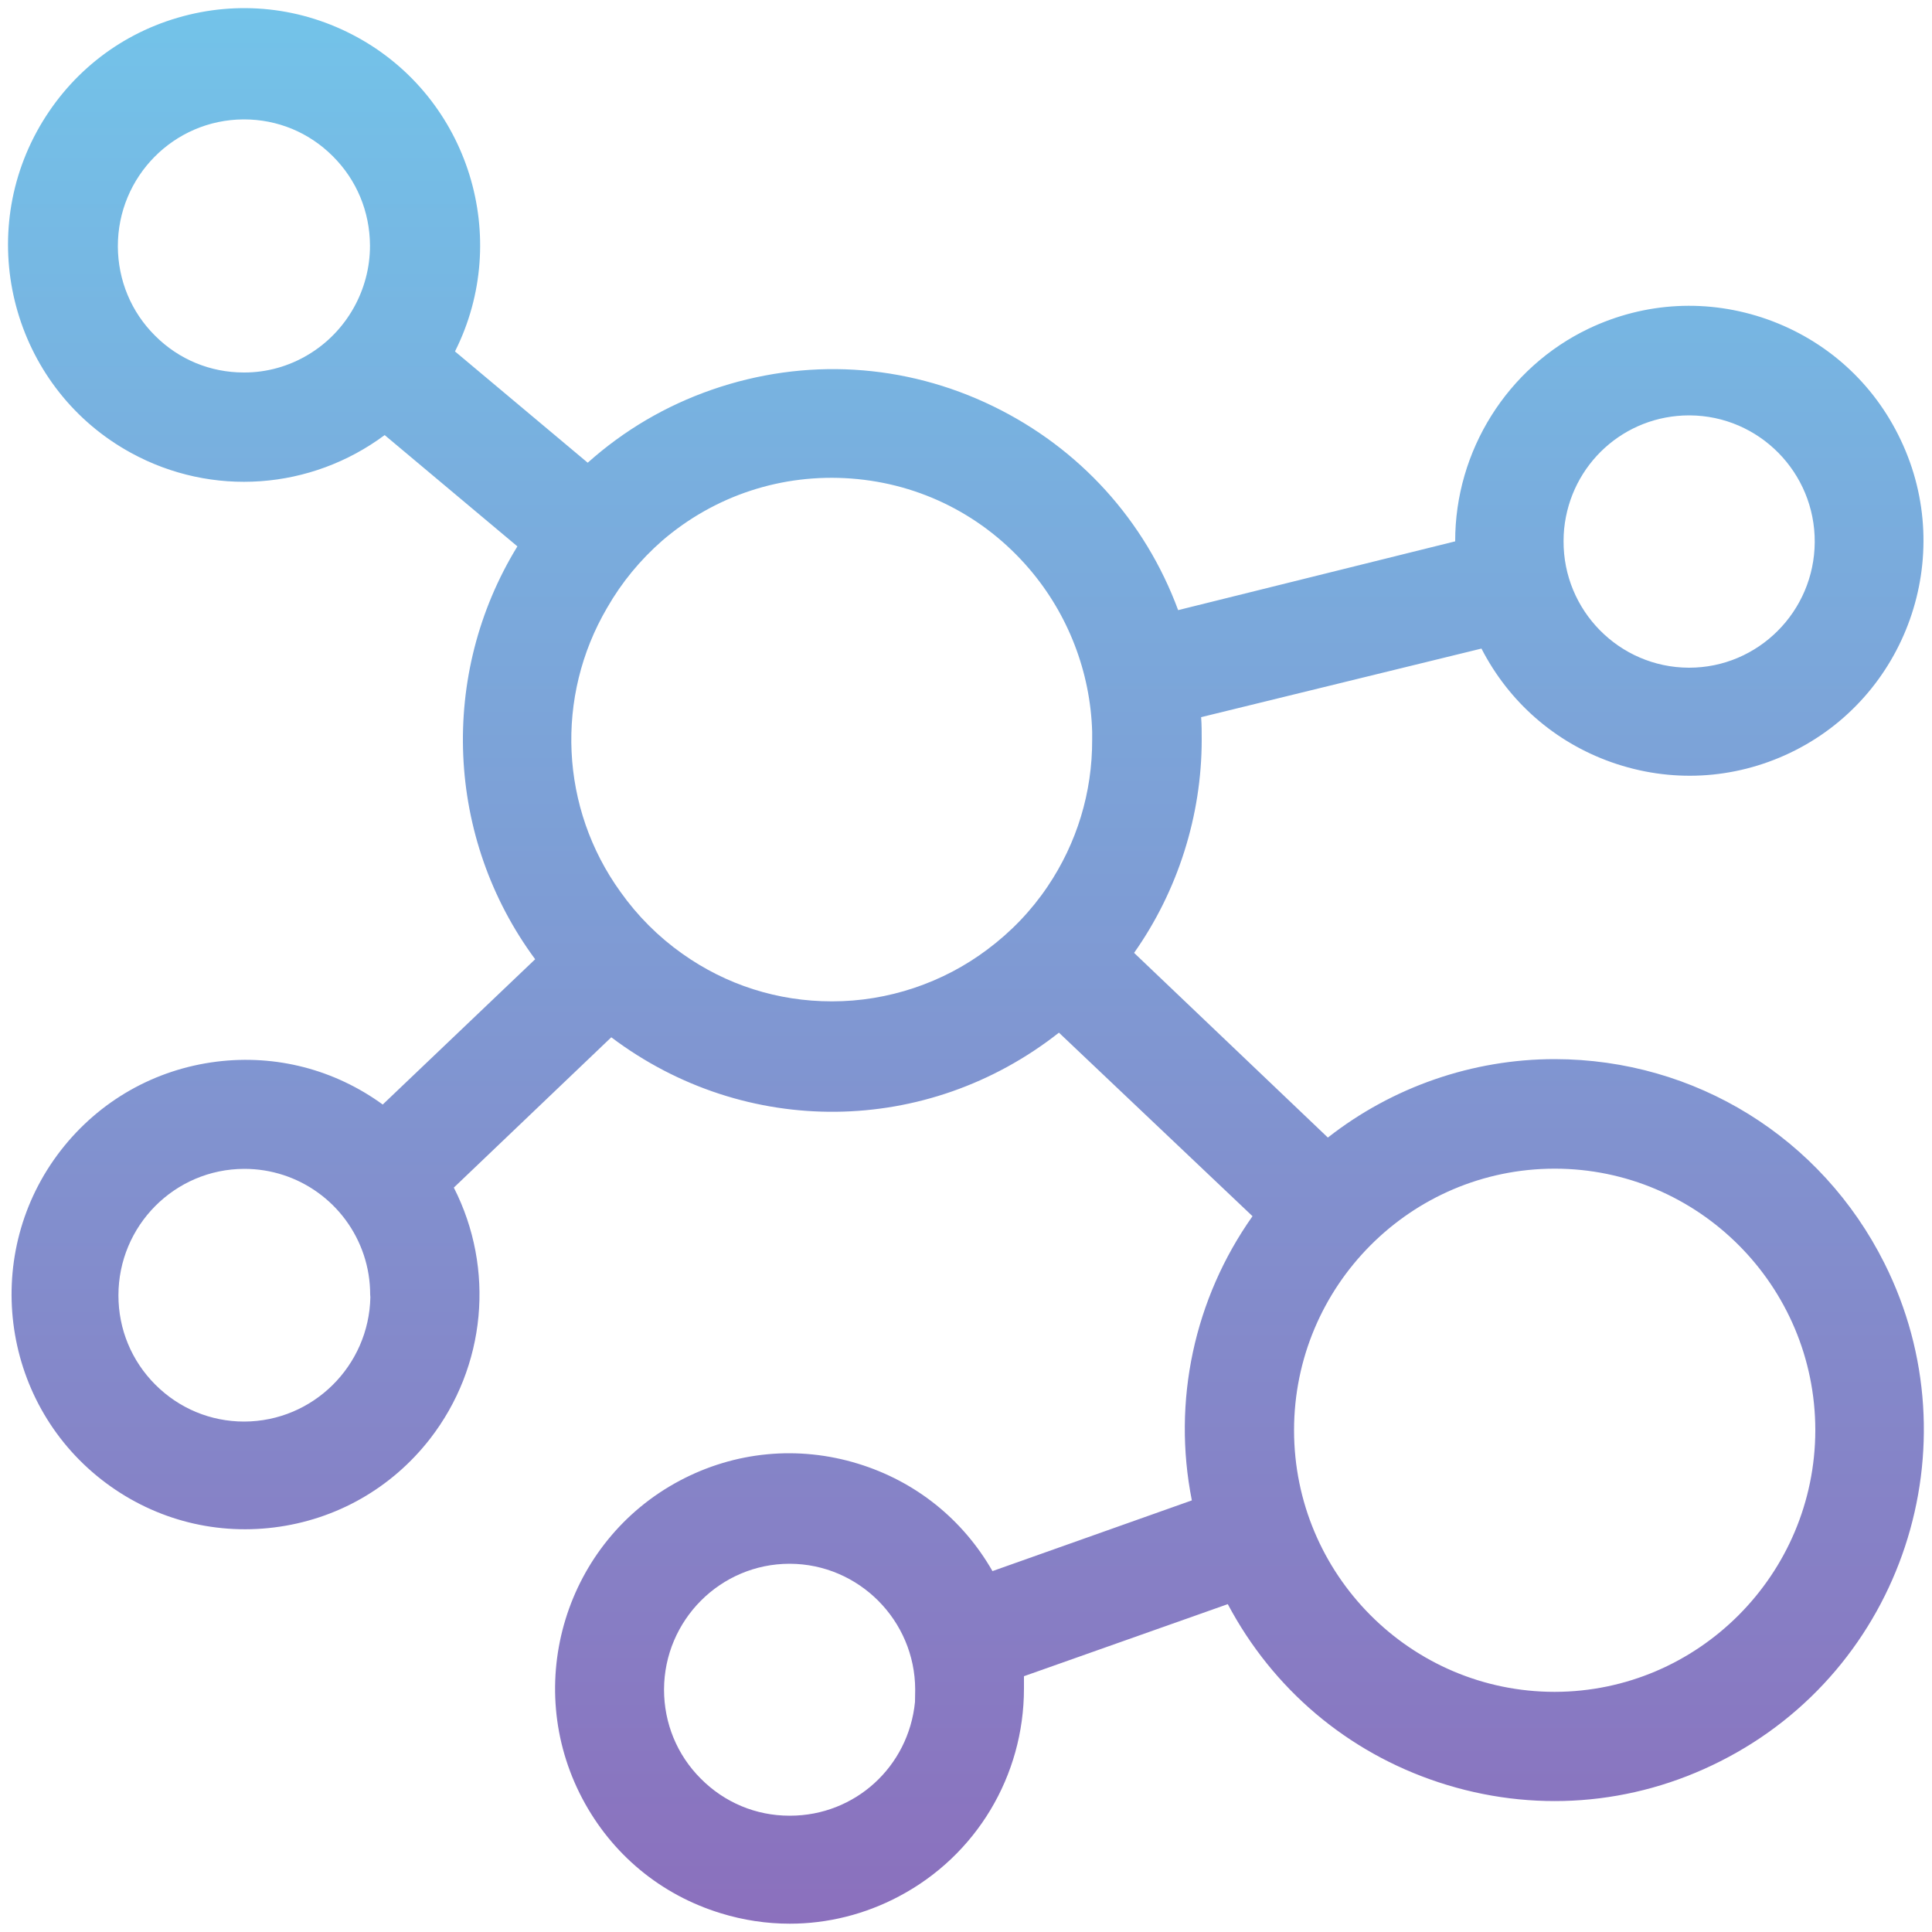 <svg xmlns="http://www.w3.org/2000/svg" viewBox="0 0 100 100"><linearGradient id="a" gradientUnits="userSpaceOnUse" x1="50" y1=".423" x2="50" y2="99.577"><stop offset="0" stop-color="#73c3e9"/><stop offset="1" stop-color="#8b70bd"/></linearGradient><path d="M97.54 65.39c-3.26-6.51-9.8-10.56-17.06-10.57h-.01c-4.25 0-8.4 1.44-11.74 4.06L58.7 49.32c2.26-3.2 3.5-7.1 3.5-11.03 0-.39 0-.76-.03-1.17l14.51-3.55c1.42 2.76 3.79 4.84 6.72 5.88 3.05 1.08 6.33.91 9.25-.48 6.03-2.88 8.61-10.15 5.73-16.2-1.39-2.94-3.84-5.15-6.9-6.24-3.05-1.08-6.33-.91-9.25.48-4.21 2.01-6.92 6.33-6.91 11.01l-14.34 3.56c-1.72-4.65-5.11-8.38-9.57-10.55-4.58-2.23-9.75-2.53-14.56-.86-2.39.83-4.55 2.1-6.43 3.78l-6.87-5.76c2.95-5.87.73-13.1-5.07-16.27C15.62.36 12.32 0 9.19.92c-3.14.92-5.72 3.02-7.29 5.9-3.22 5.93-1.03 13.39 4.88 16.62 4.2 2.3 9.31 1.92 13.13-.92l6.87 5.76c-4.07 6.63-3.71 15.11.92 21.37l-7.89 7.52c-2.49-1.81-5.52-2.6-8.59-2.22-3.21.4-6.08 2.03-8.07 4.59-4.1 5.28-3.16 12.93 2.11 17.05 2.55 1.99 5.72 2.87 8.93 2.47 3.21-.4 6.08-2.03 8.07-4.59 2.9-3.74 3.37-8.8 1.23-13l8.15-7.78c6.94 5.23 16.35 5.13 23.17-.24l10.02 9.5c-3.02 4.27-4.16 9.58-3.14 14.71l-10.32 3.66c-1.54-2.69-3.99-4.65-6.96-5.56-3.09-.95-6.37-.64-9.23.88-5.91 3.14-8.17 10.52-5.04 16.45 1.52 2.88 4.06 4.99 7.17 5.94 1.17.36 2.37.54 3.57.54 1.95 0 3.89-.48 5.66-1.42C50.53 96.04 53 91.92 53 87.4v-.64l10.55-3.73c2.33 4.39 6.18 7.66 10.91 9.22 4.85 1.6 10.03 1.22 14.59-1.09 9.42-4.75 13.23-16.31 8.49-25.77zm-84.9 8.19c-1.74 0-3.37-.68-4.6-1.91-1.23-1.23-1.91-2.87-1.91-4.62 0-3.61 2.91-6.54 6.51-6.55h.01c2.8 0 5.29 1.79 6.18 4.46.22.66.33 1.35.33 2.05l.01.13c-.07 3.55-2.96 6.43-6.53 6.44.01 0 0 0 0 0zm.01-54.3h-.03c-1.73 0-3.36-.67-4.59-1.9-1.24-1.23-1.92-2.87-1.93-4.62C6.09 9.14 9 6.2 12.6 6.18h.03c1.73 0 3.36.67 4.59 1.9 1.24 1.23 1.92 2.87 1.93 4.62.01 2.31-1.22 4.48-3.2 5.66-1 .6-2.14.92-3.3.92zm30.4 32.55c-2.79 0-5.46-.85-7.74-2.47-1.24-.88-2.31-1.95-3.19-3.19-3.13-4.33-3.4-10.11-.69-14.72.75-1.31 1.71-2.47 2.84-3.46 2.73-2.35 6.22-3.49 9.8-3.22 3.59.27 6.86 1.93 9.21 4.68 2.01 2.35 3.16 5.34 3.25 8.42v.42c.01 2.72-.79 5.35-2.31 7.6-.85 1.26-1.9 2.35-3.12 3.26-2.3 1.73-5.15 2.68-8.02 2.68h-.03c.01 0 .01 0 0 0zm50.91 22.2c-.01 7.46-6.06 13.53-13.49 13.54-7.44 0-13.49-6.07-13.49-13.54 0-7.47 6.05-13.54 13.49-13.54s13.49 6.07 13.49 13.54zM80.93 28c0-.21.01-.42.03-.63.34-3.35 3.12-5.87 6.47-5.87h.03c3.59.02 6.49 2.96 6.47 6.56-.02 3.59-2.93 6.5-6.5 6.5h-.03c-3.59-.02-6.49-2.96-6.47-6.56zM47.36 88.09c-.33 3.36-3.11 5.89-6.47 5.89h-.03c-1.73 0-3.36-.68-4.59-1.92-1.23-1.23-1.9-2.87-1.9-4.61.01-3.59 2.92-6.51 6.5-6.51h.01c3.57.01 6.48 2.93 6.49 6.51l-.01.64z" fill="url(#a)"/></svg>